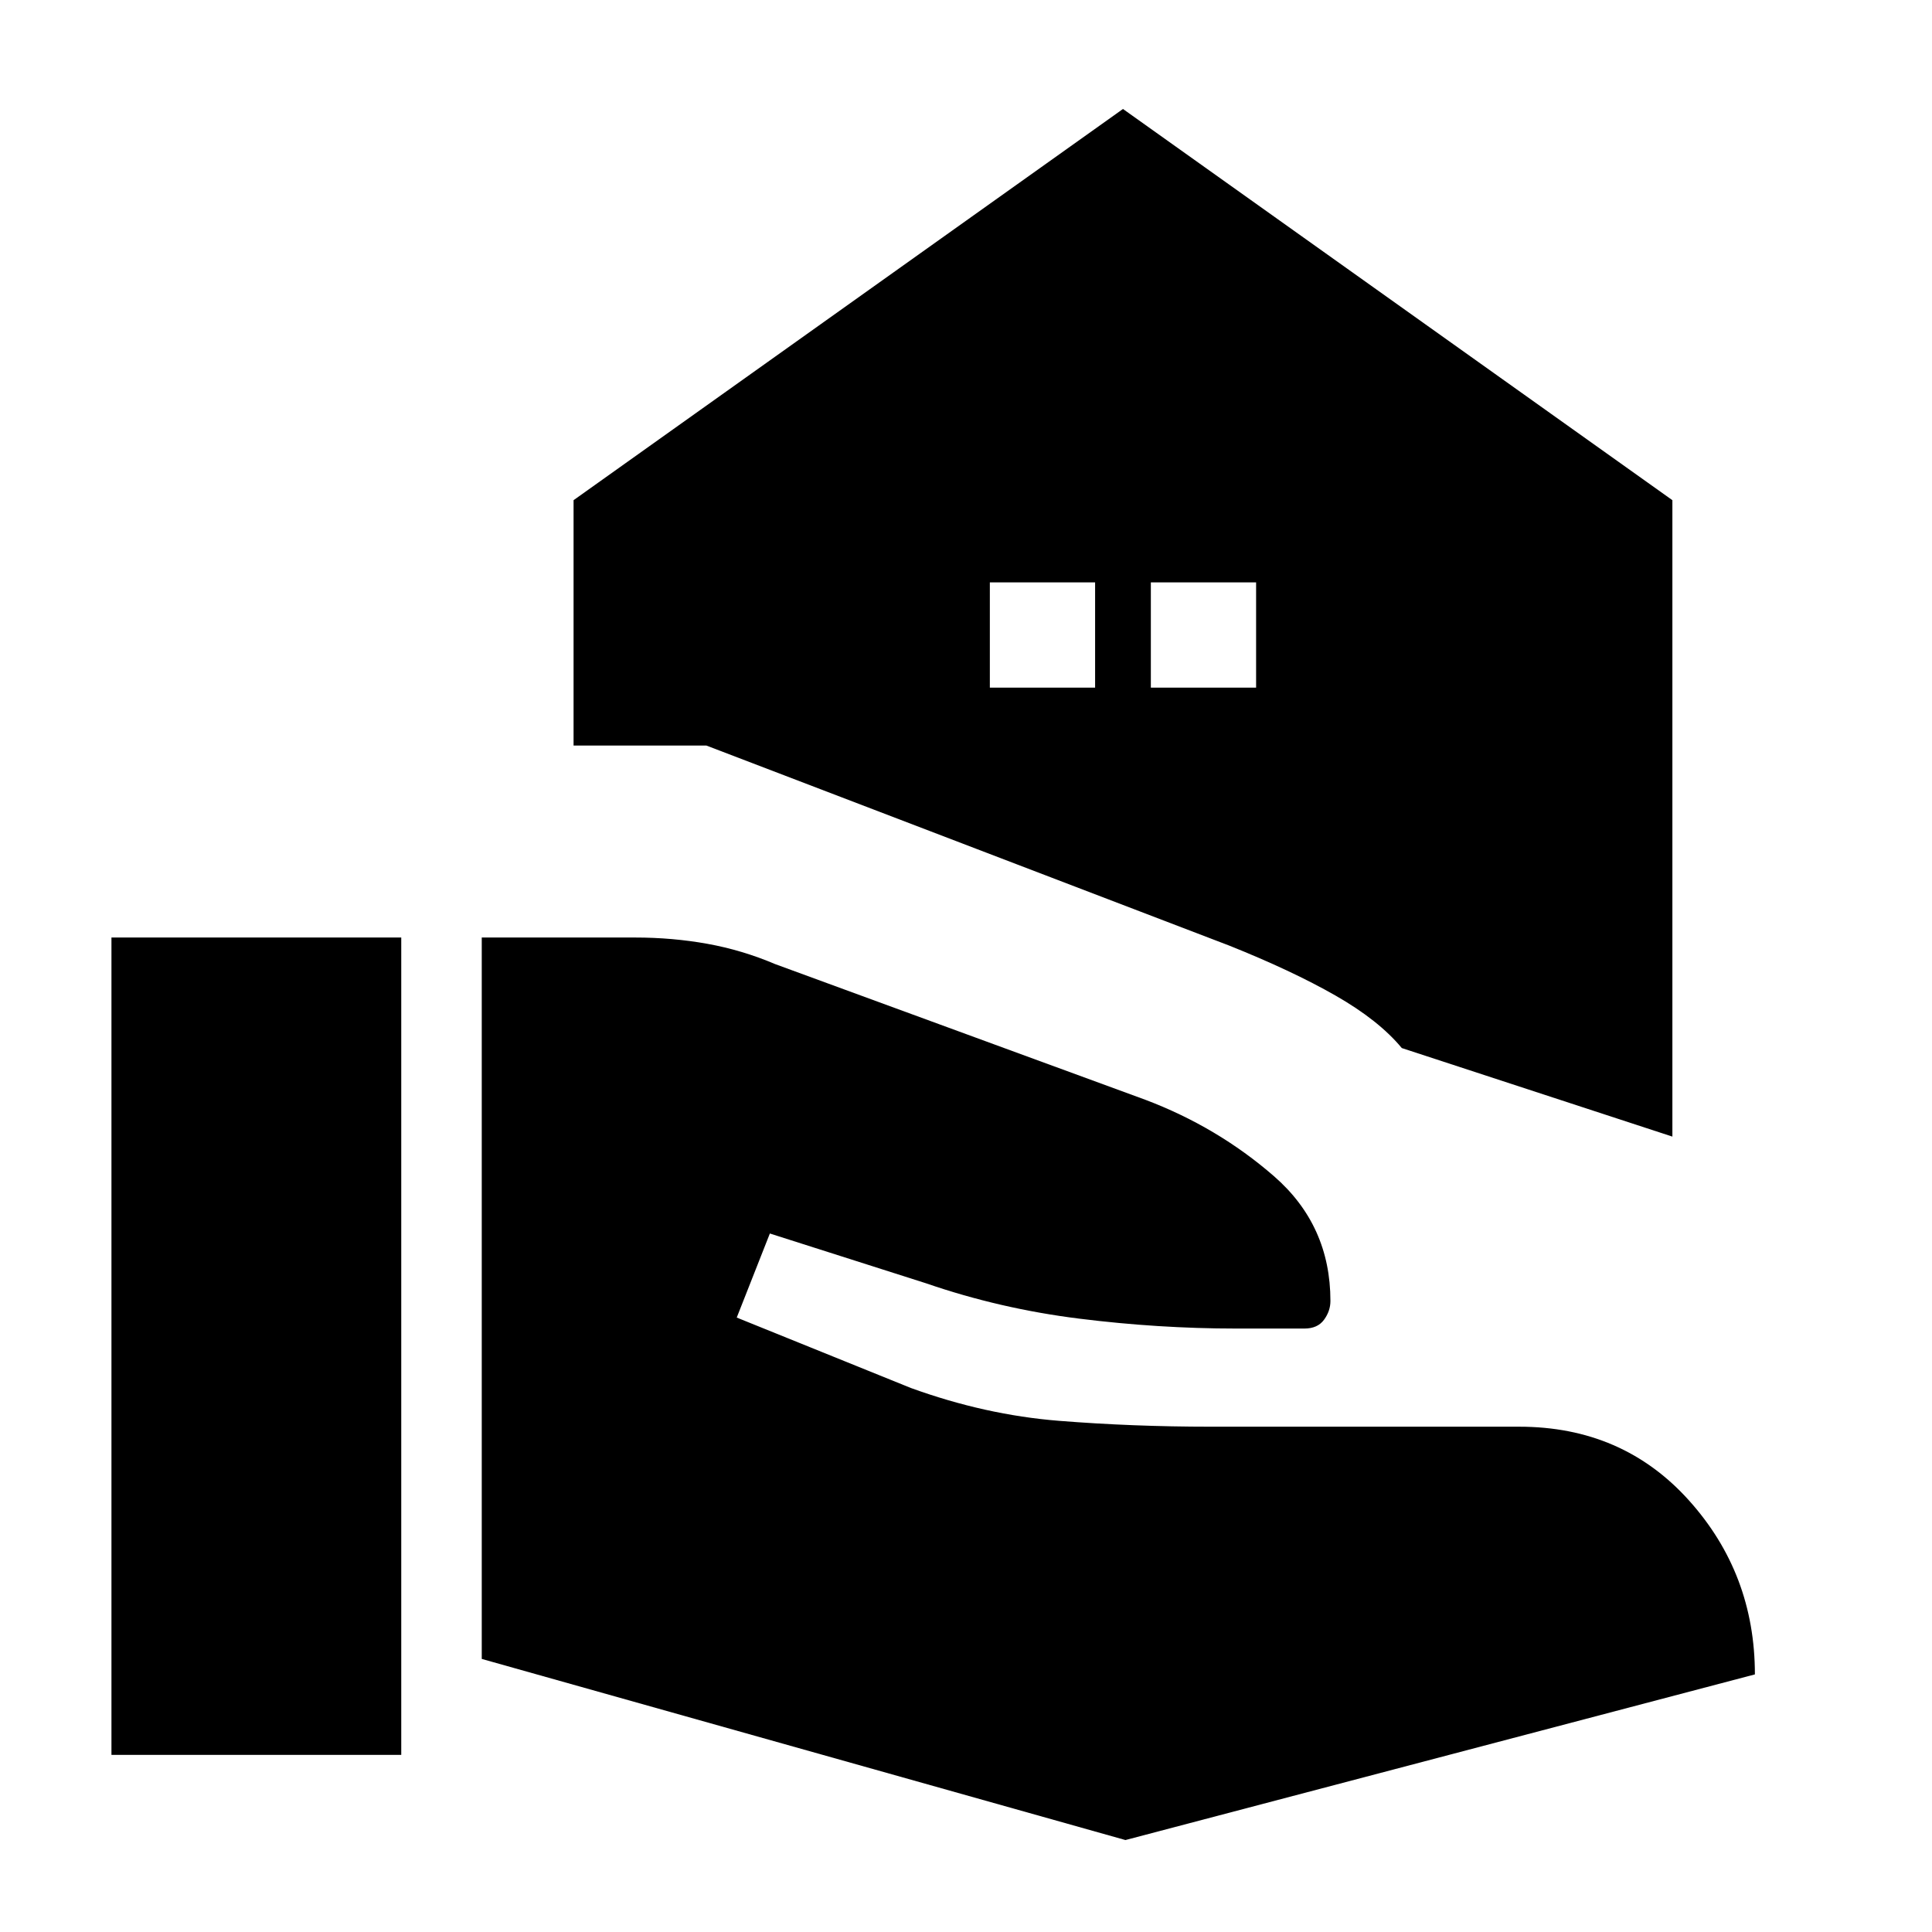 <svg xmlns="http://www.w3.org/2000/svg" height="24" viewBox="0 -960 960 960" width="24"><path d="M239.38-135.69v-358.46h76.24q18.46 0 35.8 3.11 17.35 3.12 33.81 10.12l183.85 67.38Q604.92-400 633-375.58q28.08 24.43 28.08 62.04 0 5-3.2 9.35-3.19 4.34-9.73 4.34h-34.07q-38.39 0-77.81-4.92t-76.04-17.54l-77.69-24.77-16.46 41.77 86.54 35q36.92 13.39 73.57 16.31 36.66 2.92 75.35 2.92h153.31q51.38 0 84.27 36.5Q872-178.08 872-128L559.23-45.69l-319.85-90ZM55.38-88v-406.15h144V-88h-144Zm516.47-530.31h52.3v-52.31h-52.3v52.31Zm-80 0h52.3v-52.31h-52.3v52.31Zm80 80-7.7-60 60 7.69 7.7 60-60-7.69Zm-80 0-7.7-60 60 7.69 7.7 60-60-7.69Zm204.69 99.08q-11.39-13.77-33-26.12-21.62-12.34-52.77-24.8L351-589.54h-66v-121.92l273-194.39 273 194.39v316.23l-134.46-44Z"/></svg>